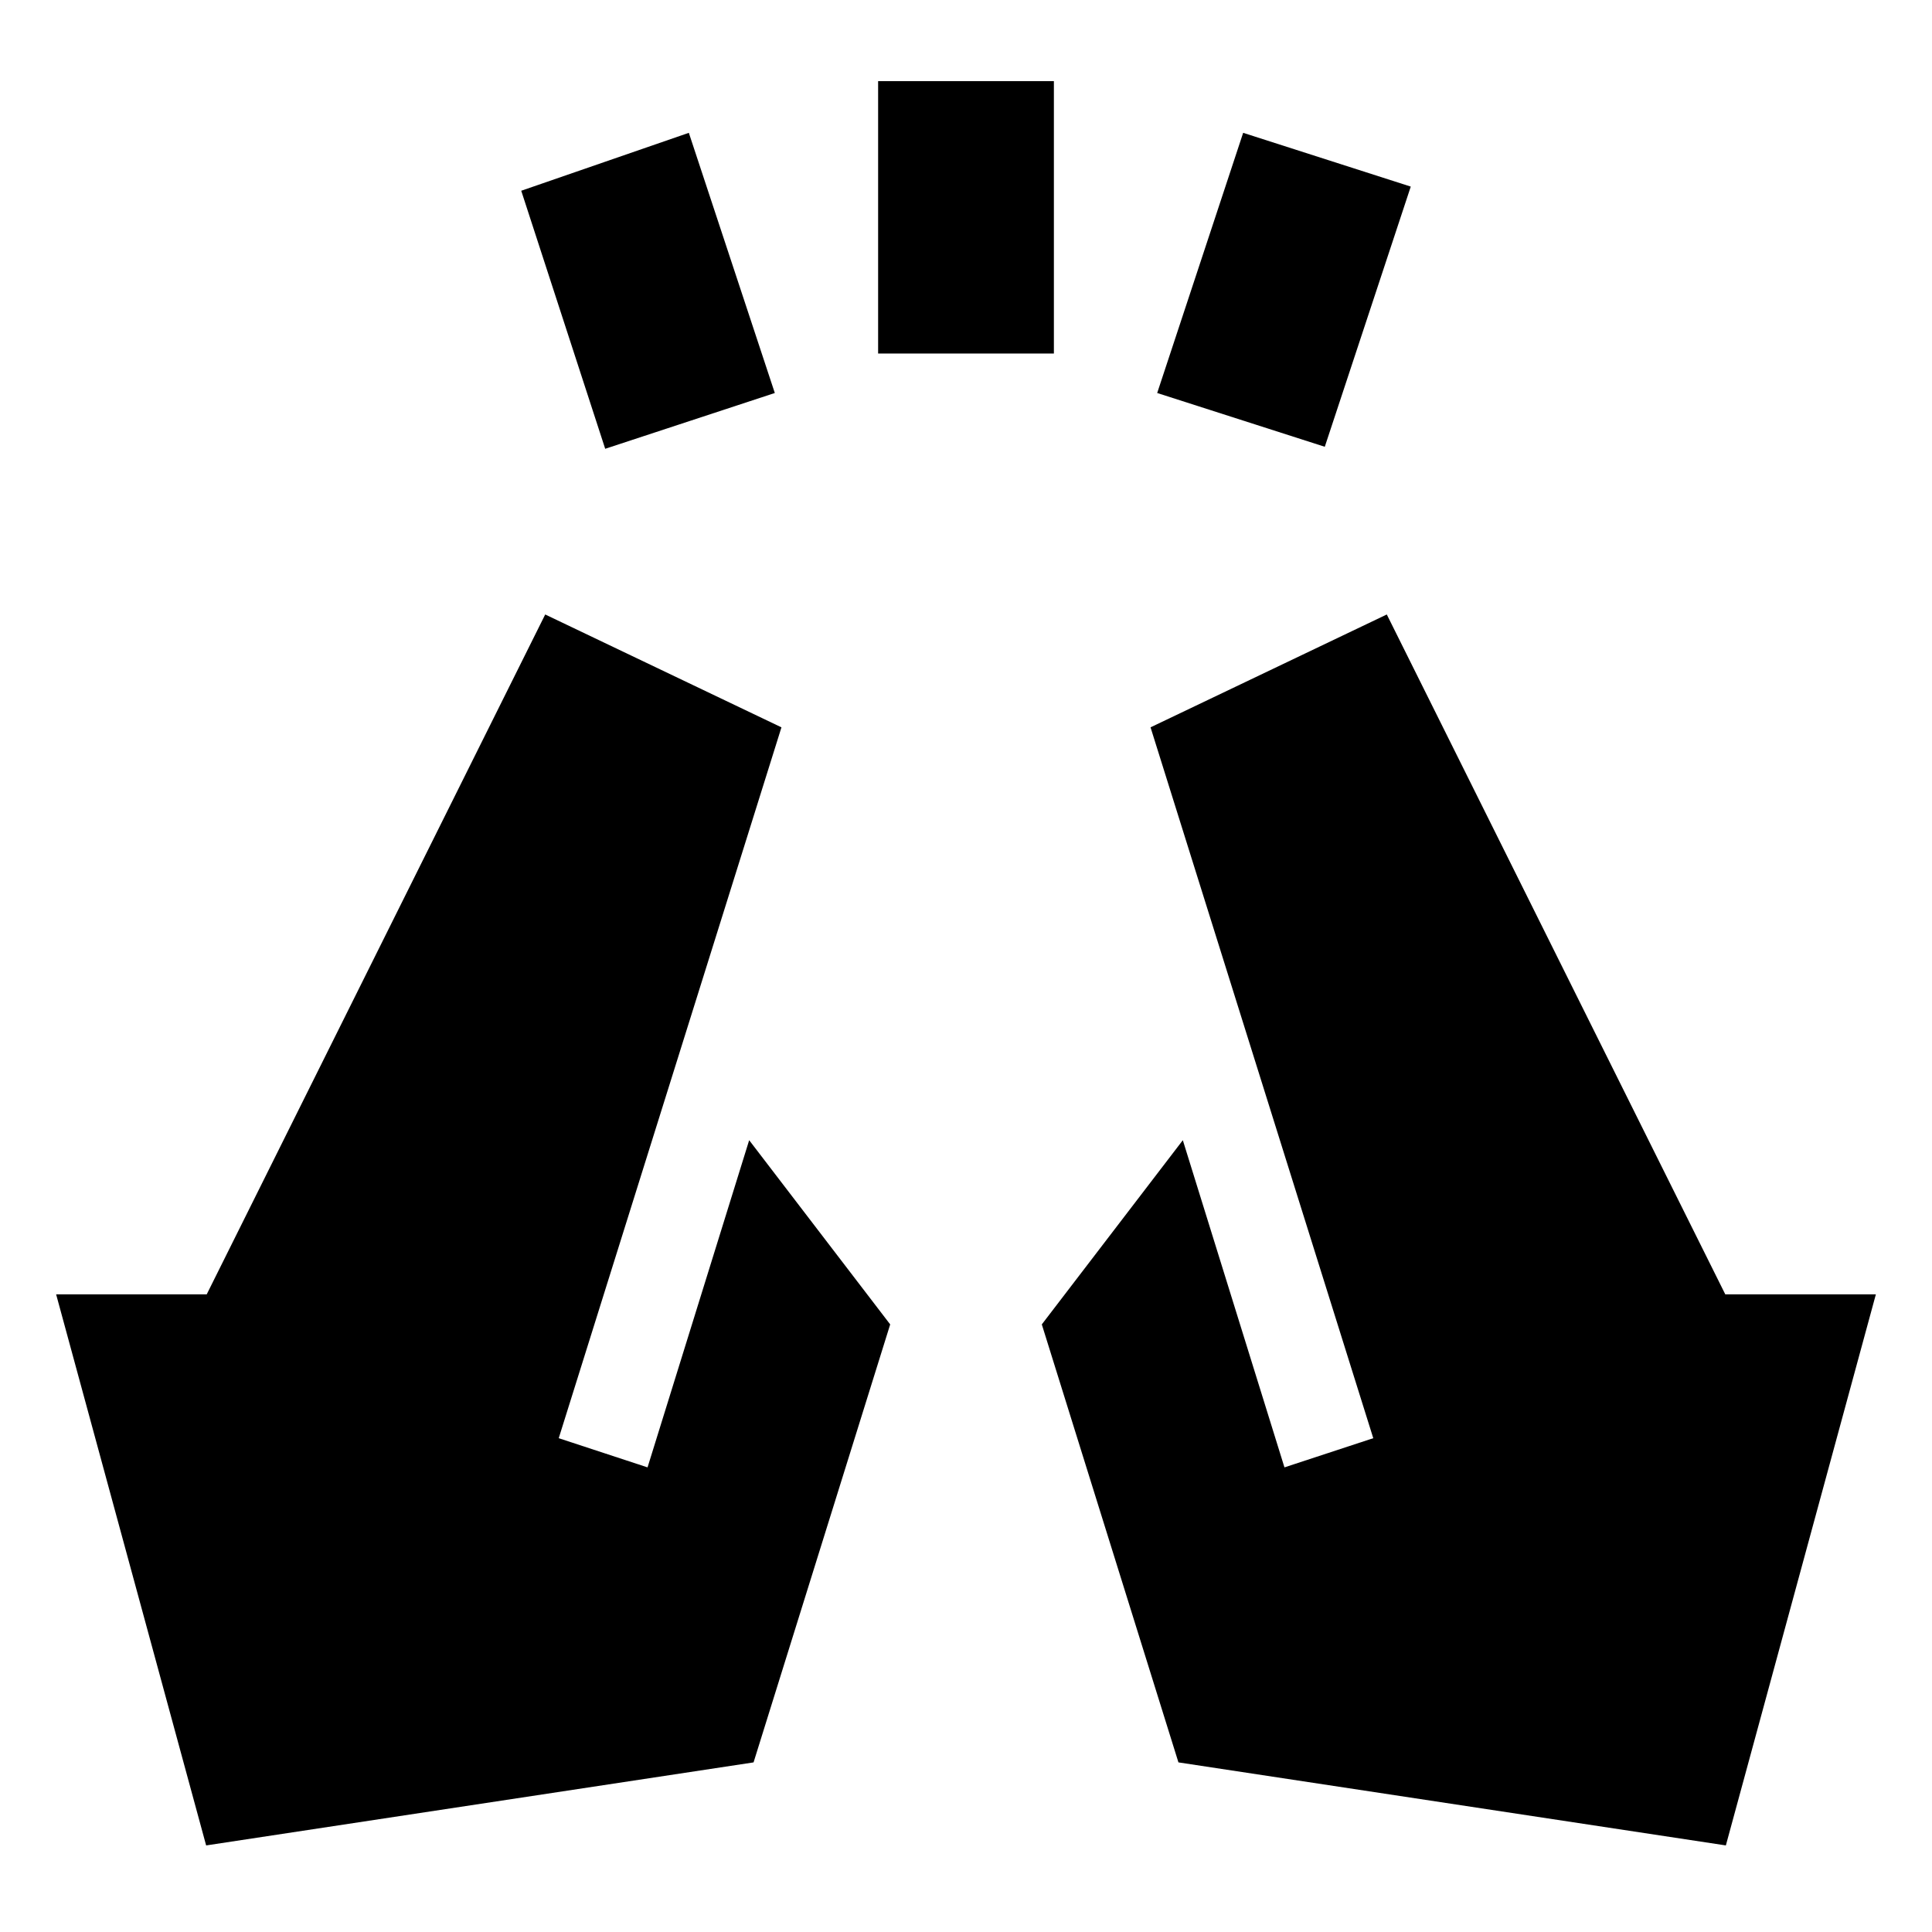 <svg xmlns="http://www.w3.org/2000/svg" height="20" viewBox="0 -960 960 960" width="20"><path d="M300.72-737 259-865.22 342.28-894 385-764.72 300.72-737Zm135.61-47.33v-135.34h87.34v135.34h-87.34ZM658.28-738 575-764.72 617.72-894 701-867.28 658.28-738ZM857.57-43.02 585.56-84.28l-67.89-217.63 70.07-91.53 50.5 162.57 44.13-14.5L571.7-598.59l117.39-56.08 168.19 337.82h74.83L857.57-43.02Zm-755.14 0L27.89-316.85h74.83l168.19-337.82 117.39 56.08-110.67 353.22 44.13 14.5 50.5-162.57 70.07 91.53-67.89 217.63-272.01 41.26Z"/></svg>